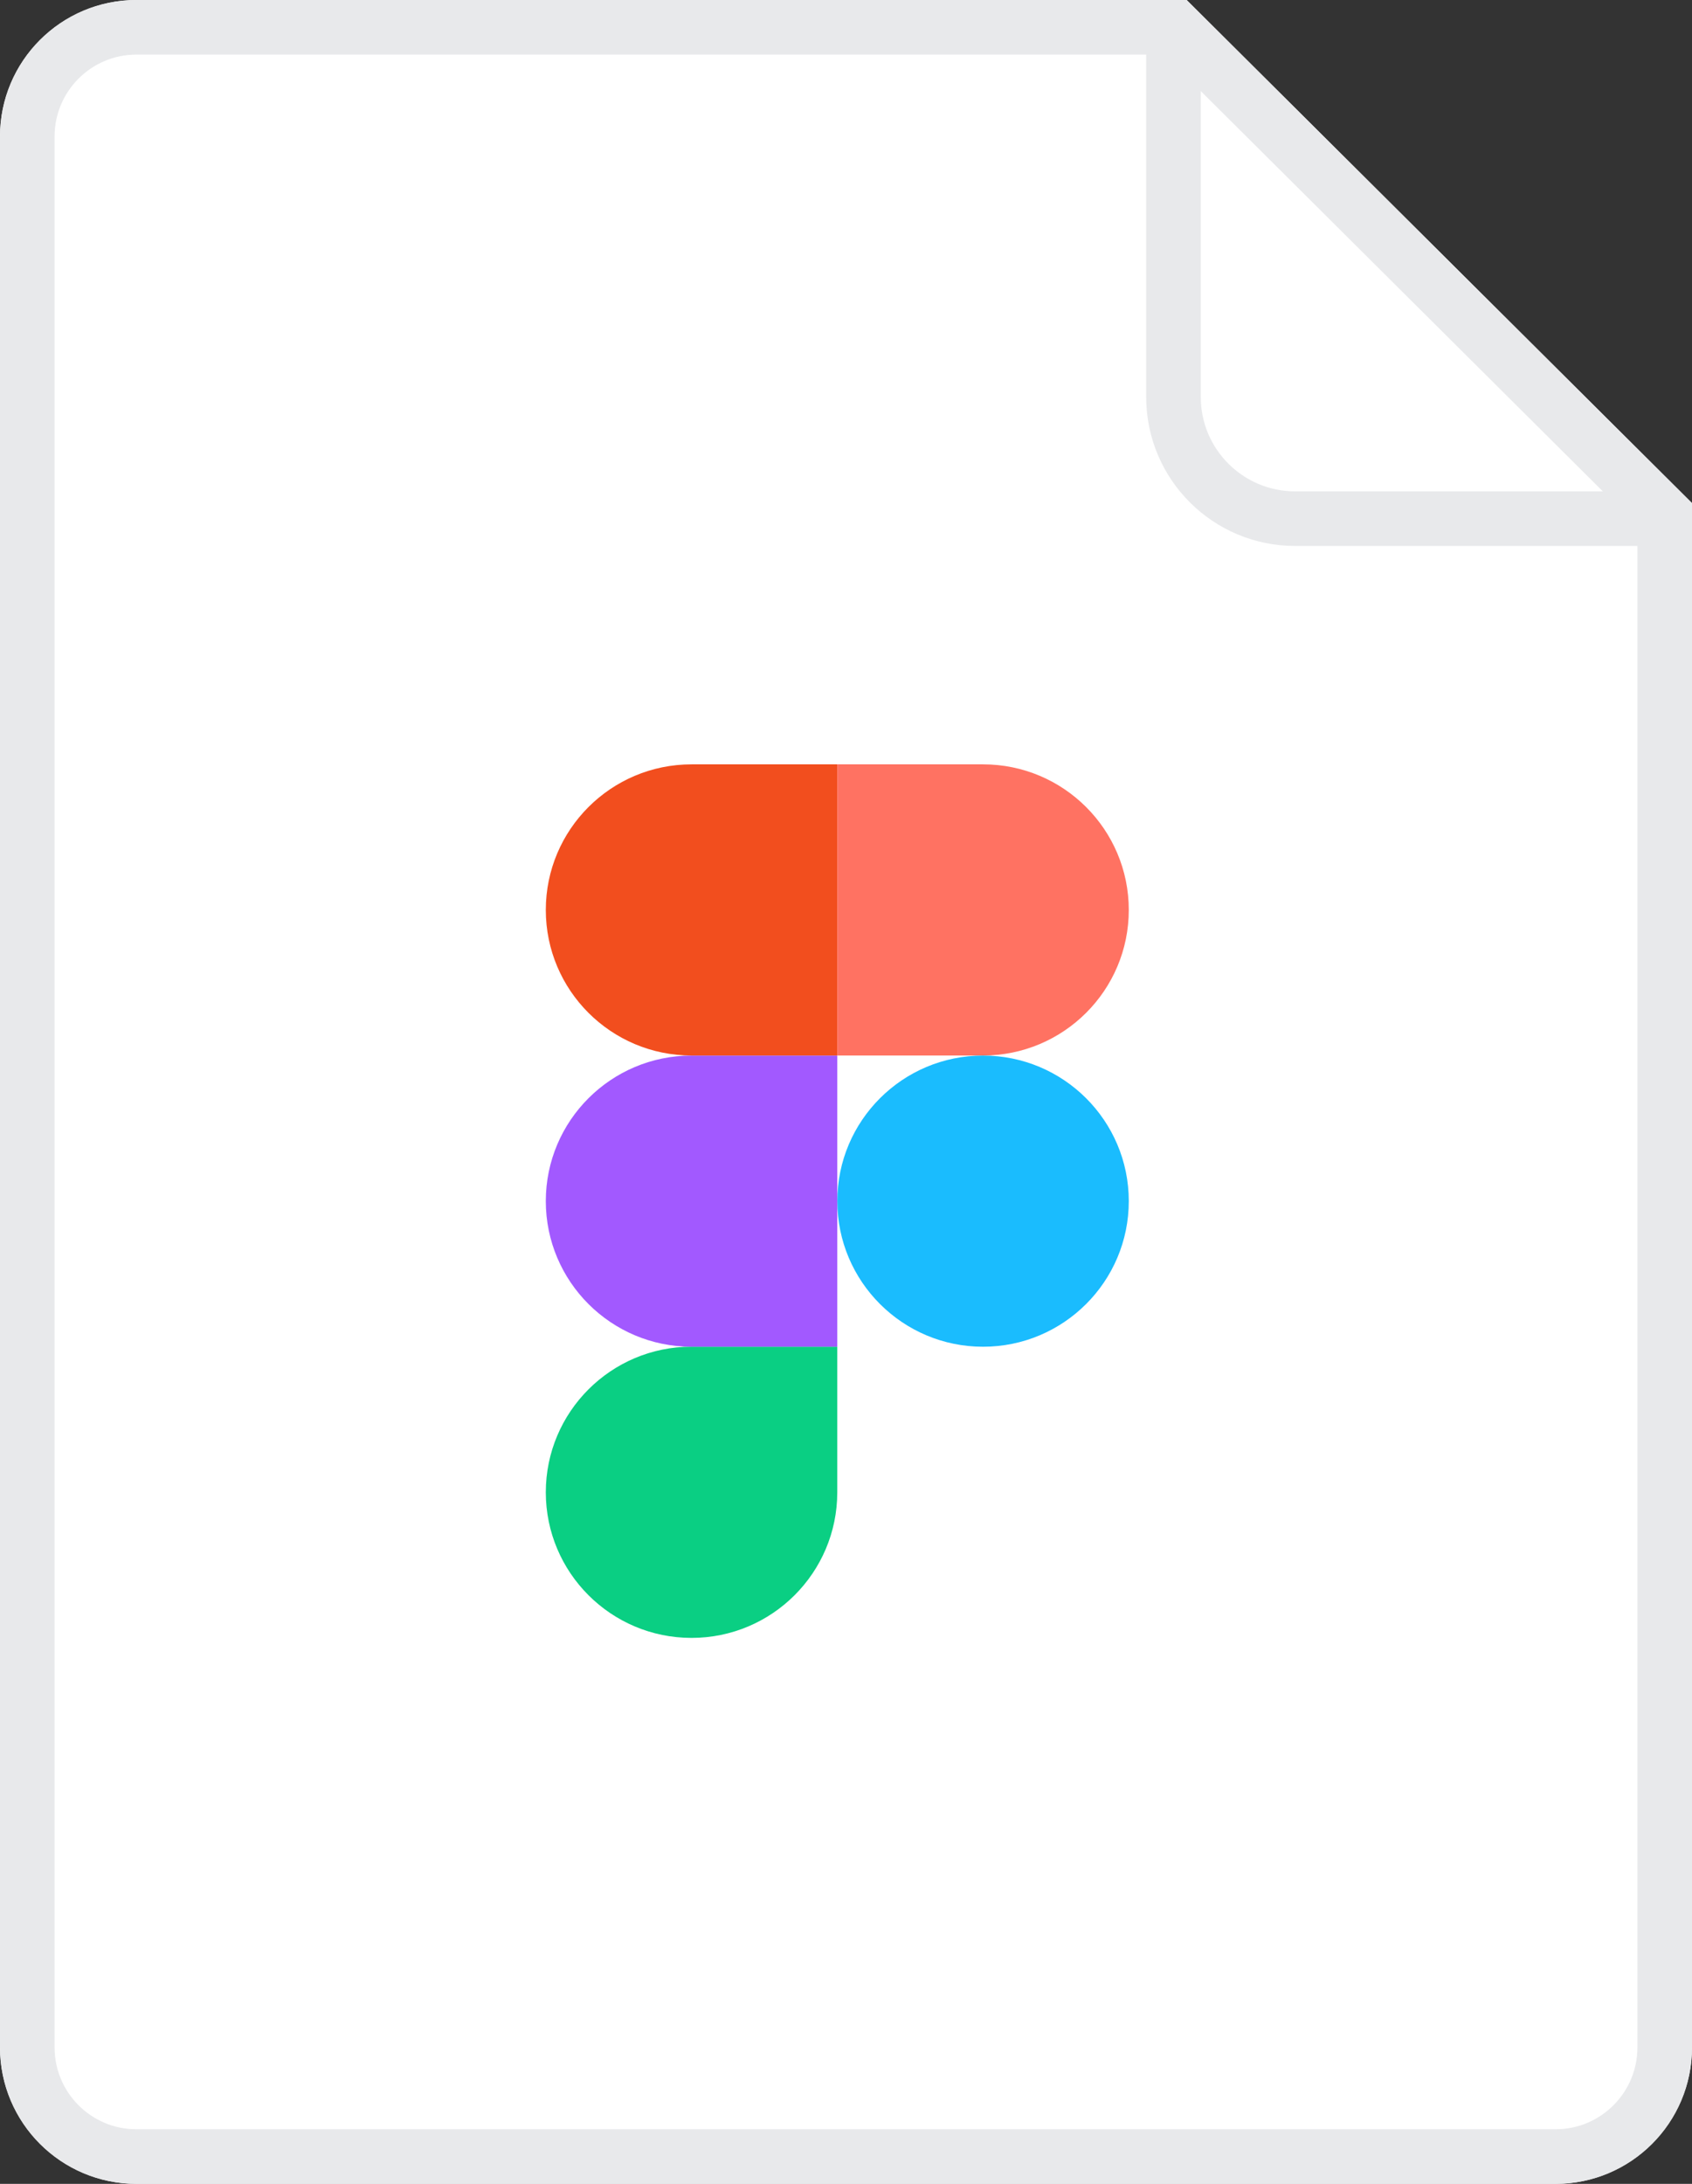 <svg width="31" height="40" viewBox="0 0 31 40" fill="none" xmlns="http://www.w3.org/2000/svg">
<rect x="0" y="0" width="31" height="40" fill="#333333" stroke="none"/>
<path fill-rule="evenodd" clip-rule="evenodd" d="M2.5 0H21.741L31 9.215V37.5C31 38.881 29.88 40 28.5 40H2.5C1.12 40 0 38.881 0 37.5V2.5C0 1.119 1.12 0 2.5 0Z" fill="white"/>
<path d="M2.5 0.5H21.535L30.5 9.423V37.5C30.5 38.605 29.604 39.5 28.5 39.5H2.5C1.396 39.5 0.5 38.605 0.5 37.5V2.5C0.5 1.395 1.396 0.5 2.5 0.5Z" stroke="#E8E9EB"/>
<path d="M30.5 9.5H23.729C22.499 9.5 21.5 8.502 21.5 7.273V0.5" stroke="#E8E9EB"/>
<path d="M12.67 30C14.144 30 15.34 28.805 15.34 27.333V24.666H12.67C11.196 24.666 10 25.861 10 27.333C10 28.805 11.196 30 12.67 30Z" fill="#0ACF83"/>
<path d="M10 22C10 20.528 11.196 19.334 12.67 19.334H15.34V24.667H12.67C11.196 24.667 10 23.472 10 22Z" fill="#A259FF"/>
<path d="M10 16.667C10 15.195 11.196 14 12.67 14H15.34V19.333H12.67C11.196 19.333 10 18.139 10 16.667Z" fill="#F24E1E"/>
<path d="M15.341 14H18.011C19.485 14 20.681 15.195 20.681 16.667C20.681 18.139 19.485 19.333 18.011 19.333H15.341V14Z" fill="#FF7262"/>
<path d="M20.681 22C20.681 23.472 19.485 24.667 18.011 24.667C16.537 24.667 15.341 23.472 15.341 22C15.341 20.528 16.537 19.334 18.011 19.334C19.485 19.334 20.681 20.528 20.681 22Z" fill="#1ABCFE"/>
</svg>

